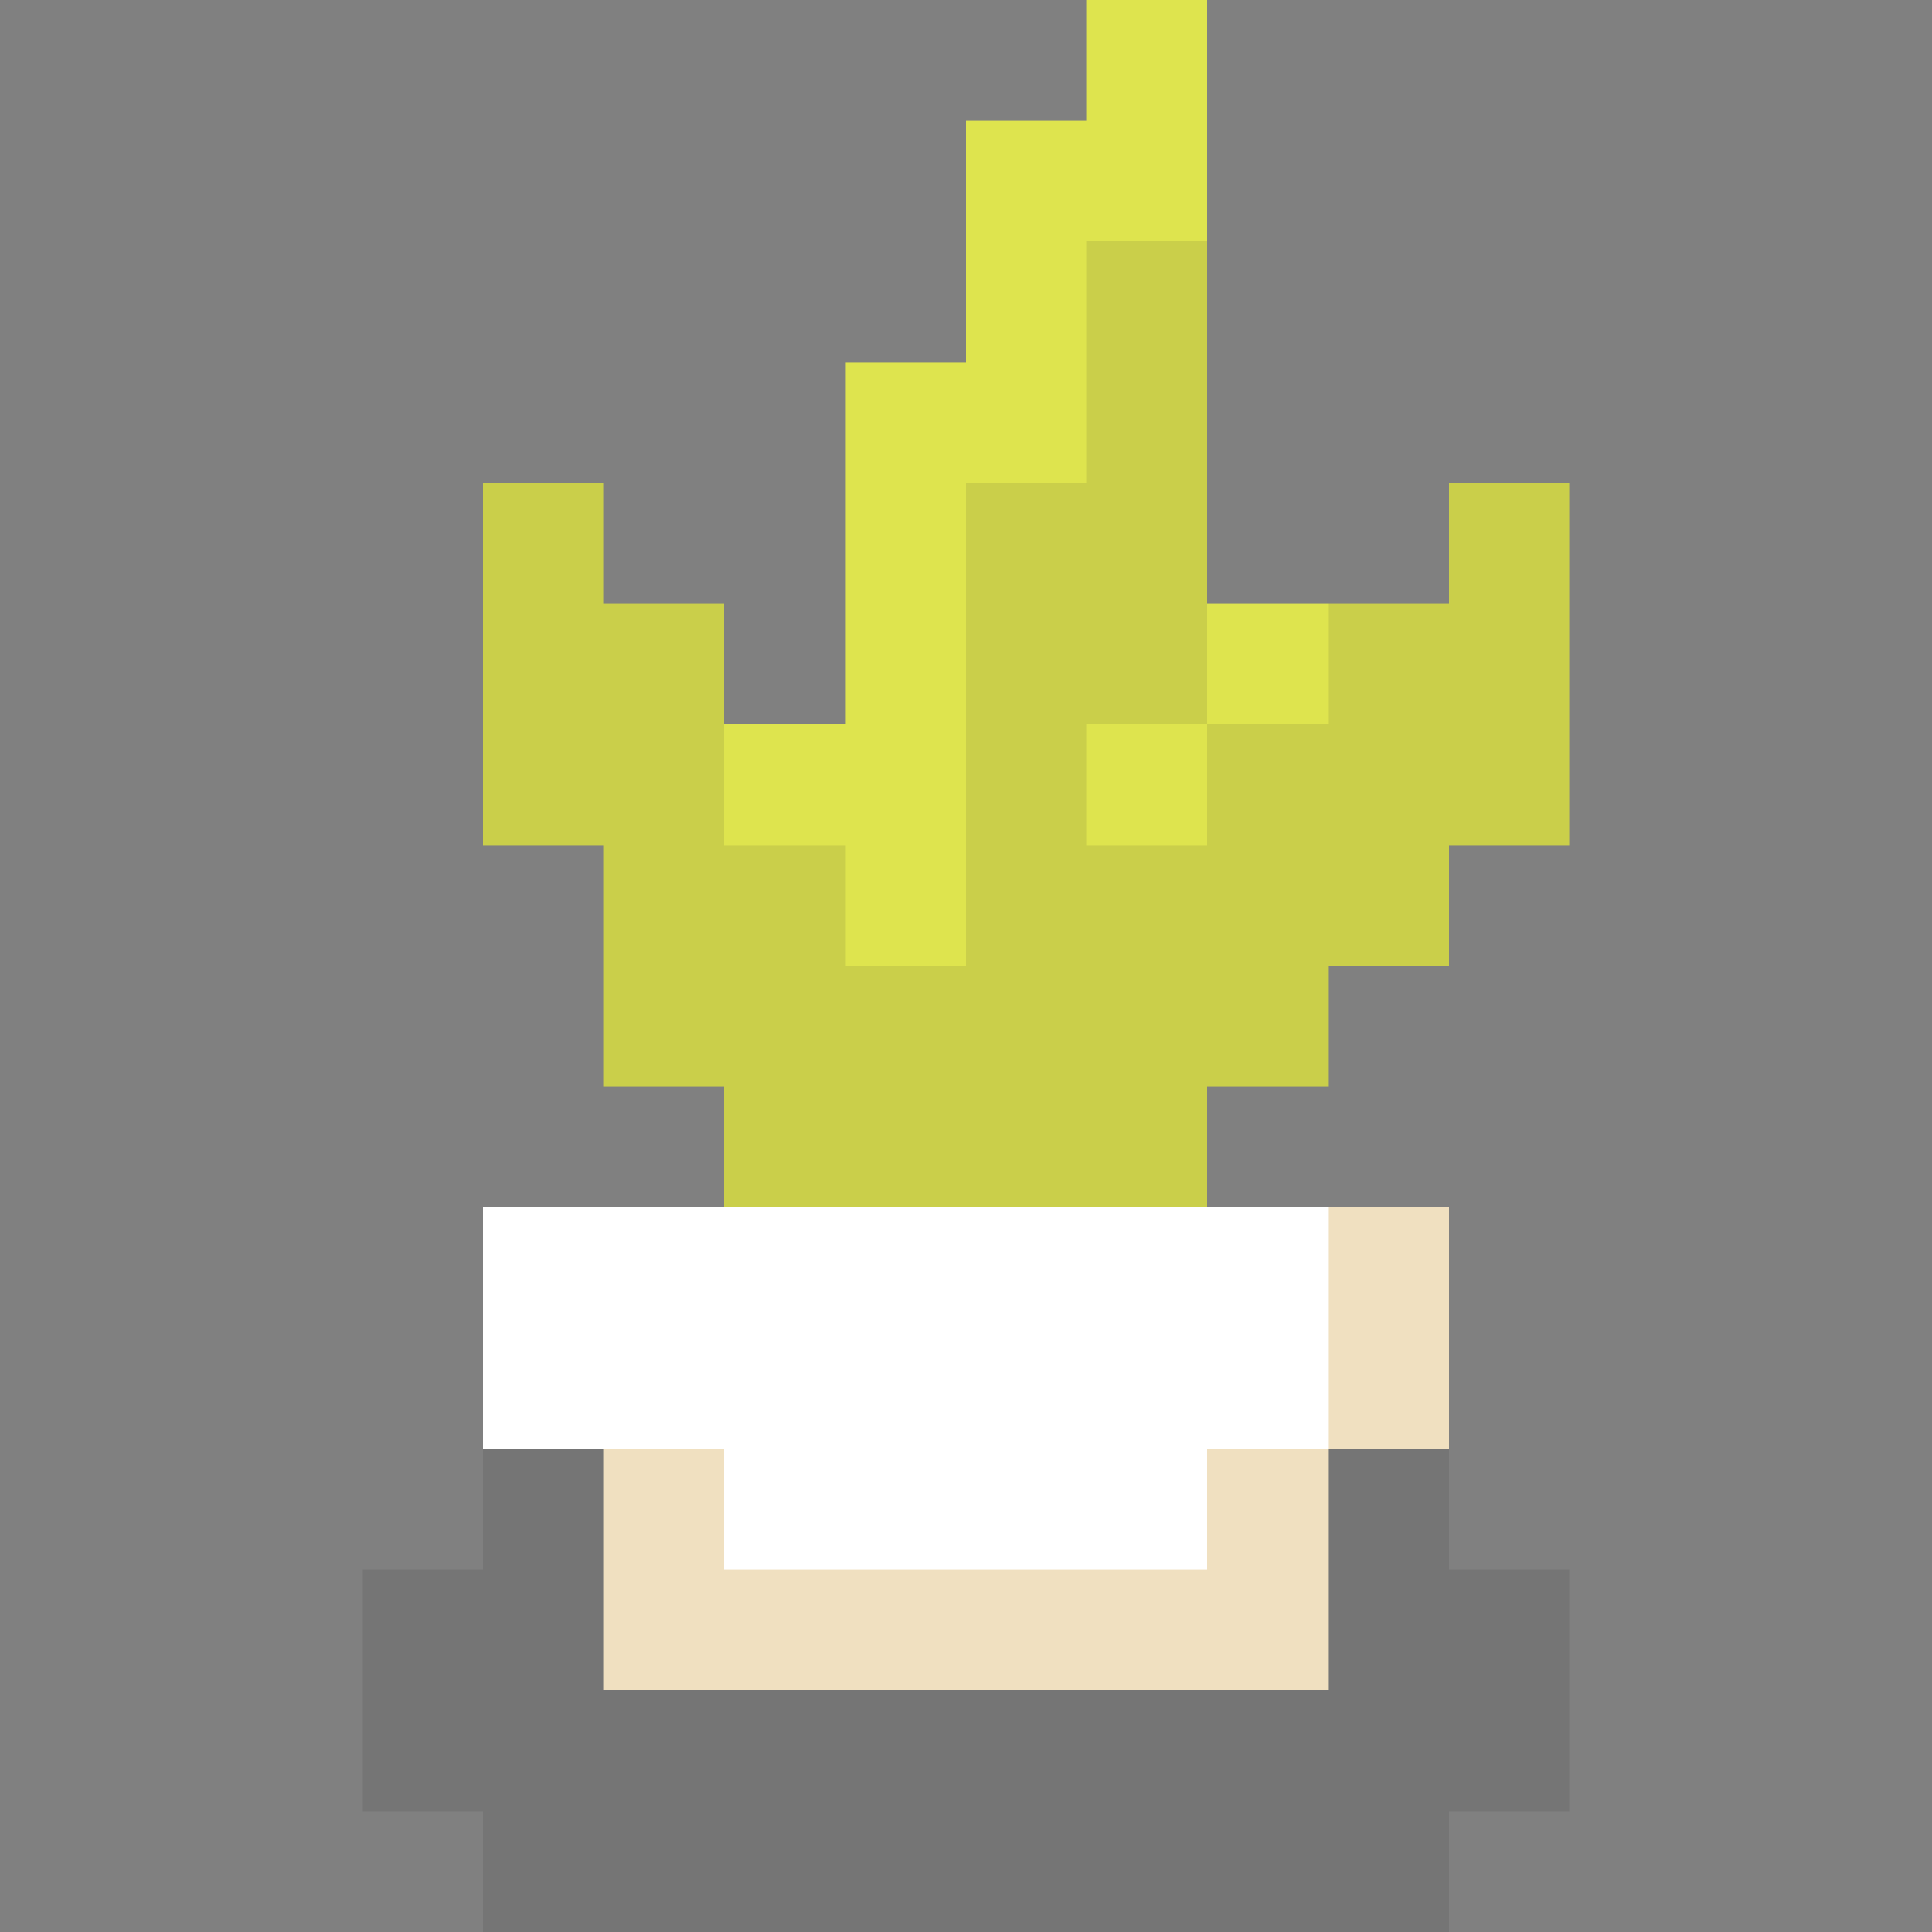 <svg xmlns="http://www.w3.org/2000/svg" viewBox="0 -0.5 16 16" shape-rendering="crispEdges">
<rect x="0" y="-0.5" width="16" height="16" fill="#808080" stroke="none"/>
<path stroke="#dee44e" d="M9 0h1M8 1h2M8 2h1M7 3h2M7 4h1M7 5h1M10 5h1M6 6h2M9 6h1M7 7h1" />
<path stroke="#cacf4a" d="M9 2h1M9 3h1M4 4h1M8 4h2M12 4h1M4 5h2M8 5h2M11 5h2M4 6h2M8 6h1M10 6h3M5 7h2M8 7h4M5 8h6M6 9h4" />
<path stroke="#ffffff" d="M4 10h7M4 11h7M6 12h4" />
<path stroke="#f0e0c0" d="M11 10h1M11 11h1M5 12h1M10 12h1M5 13h6" />
<path stroke="rgba(0,0,0,0.086)" d="M4 12h1M11 12h1M3 13h2M11 13h2M3 14h10M4 15h8" />
</svg>